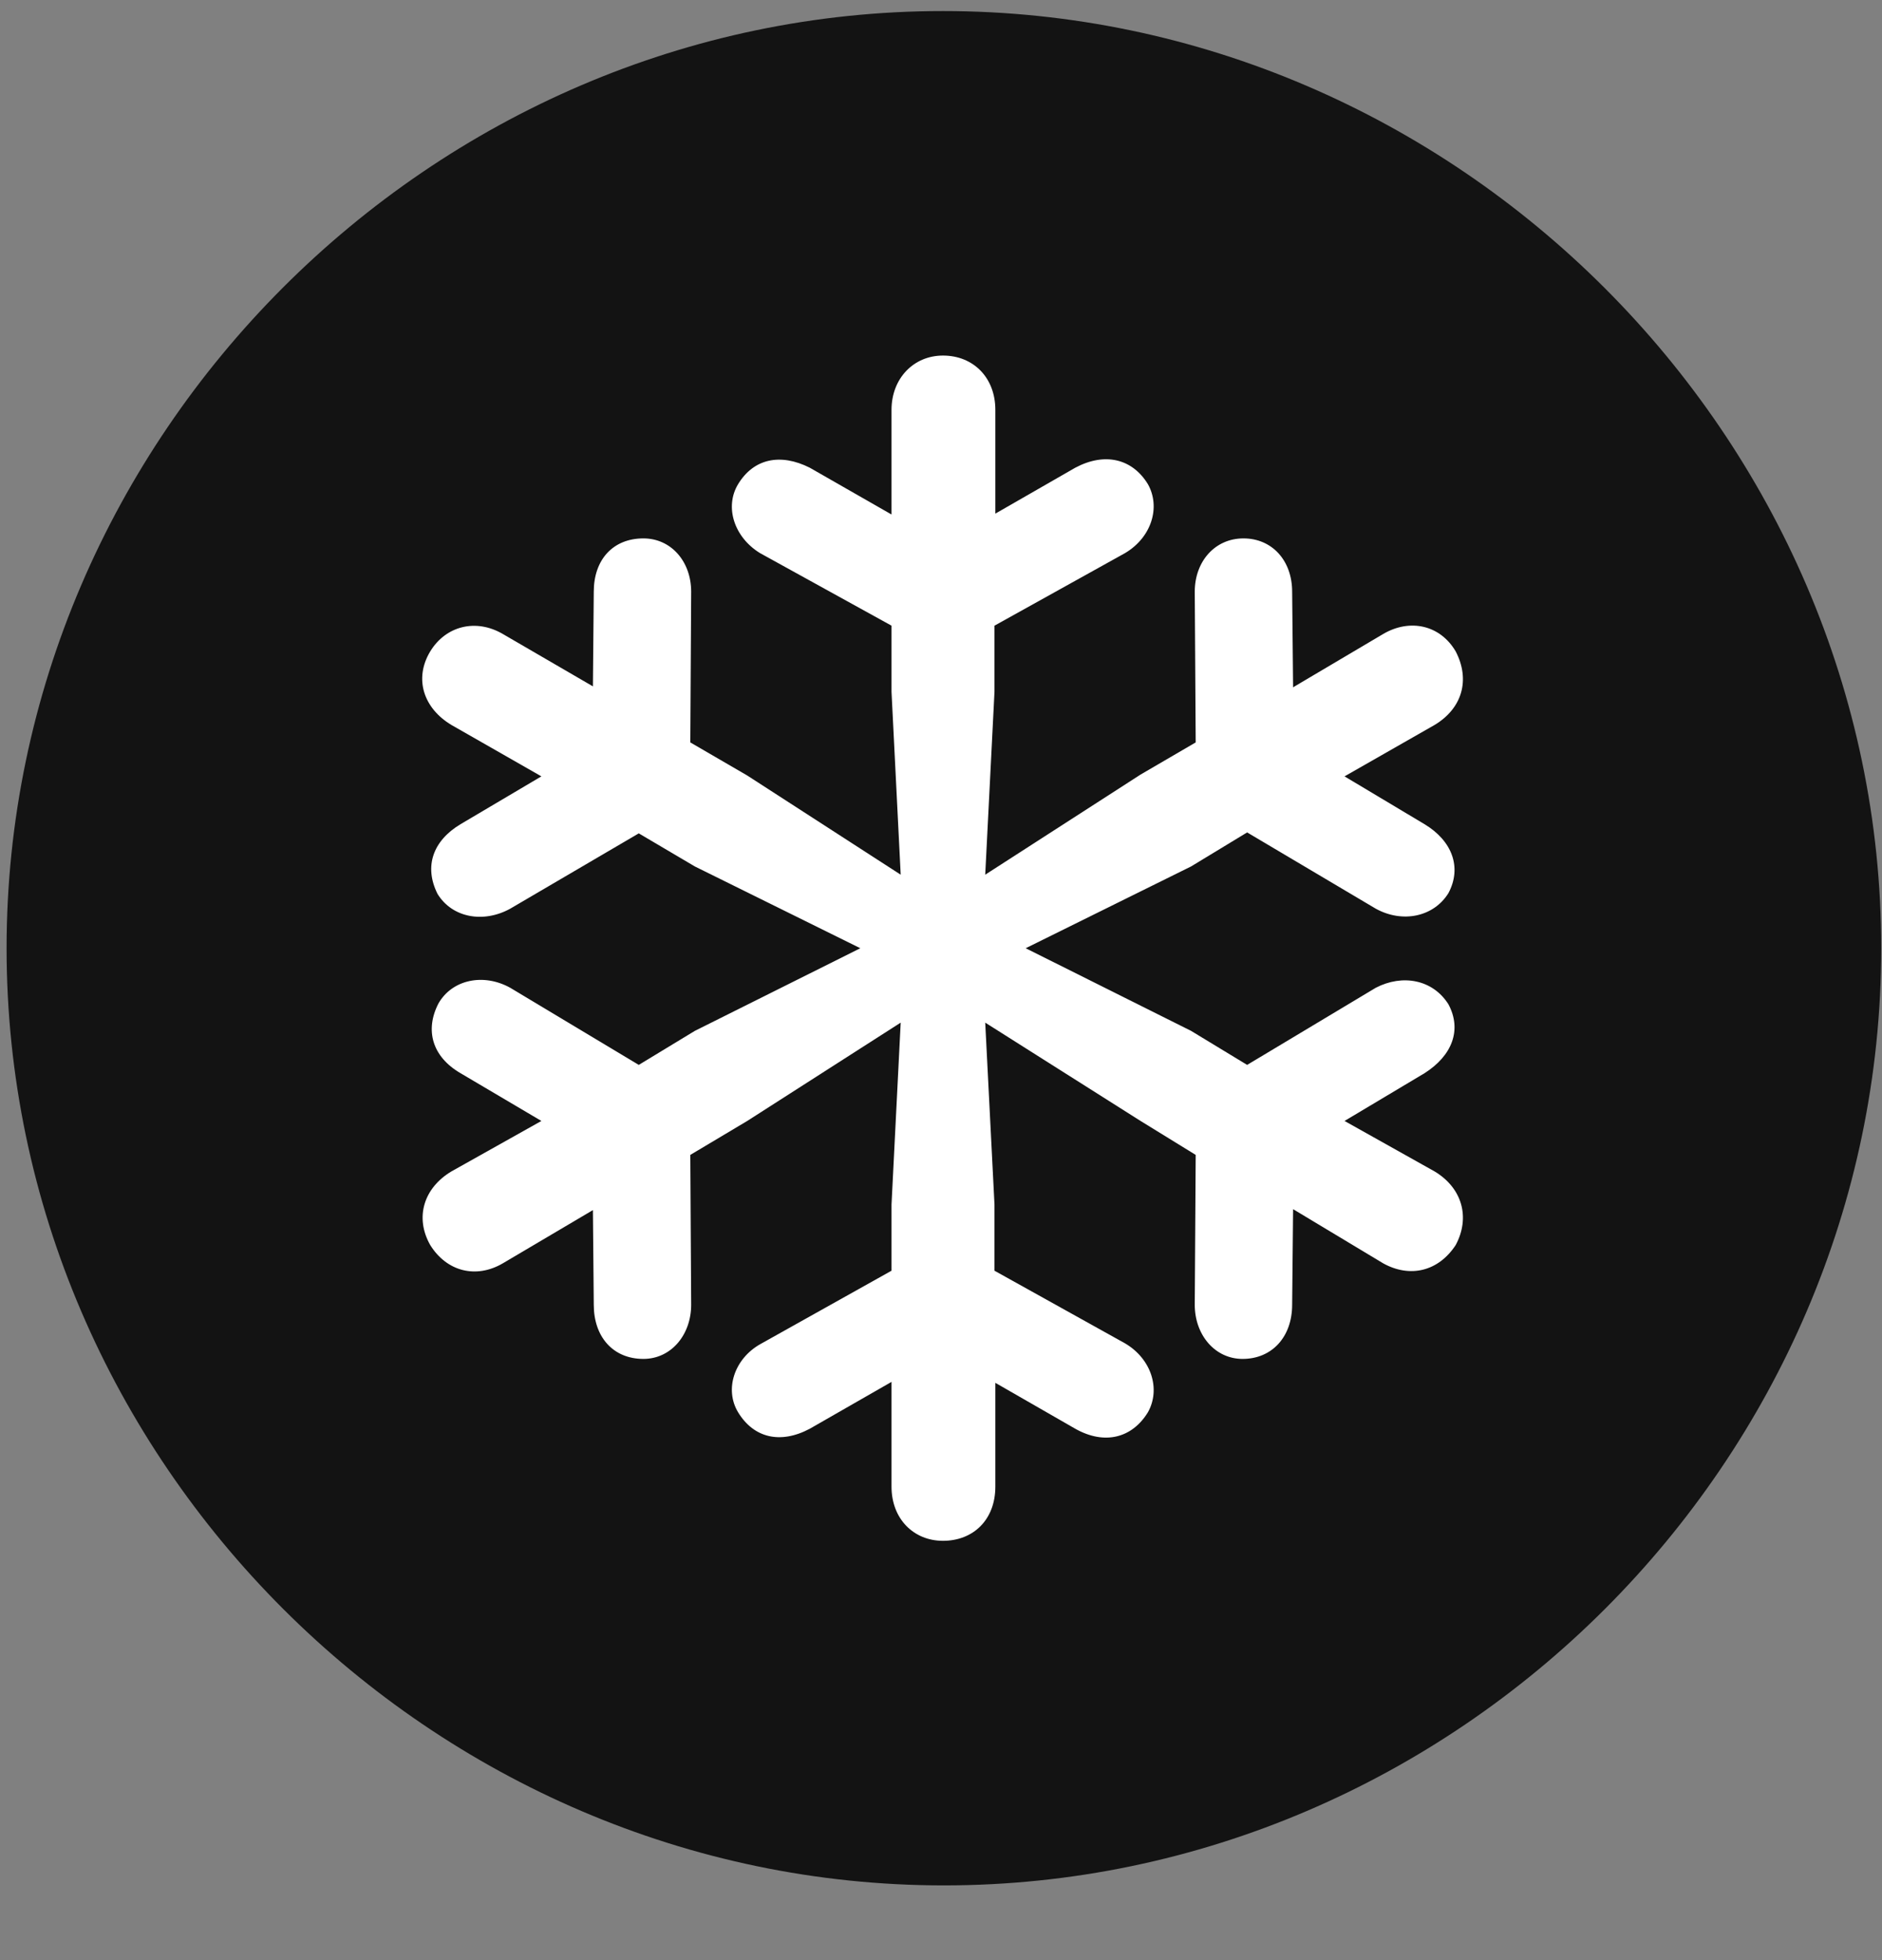 <svg width="24" height="25" viewBox="0 0 24 25" fill="none" xmlns="http://www.w3.org/2000/svg">
<rect x="0" y="0" width="24" height="25" fill="#808080" stroke="none"/>
<g clip-path="url(#clip0_2207_4721)">
<path d="M12.037 24.047C18.576 24.047 23.99 18.633 23.99 12.094C23.99 5.566 18.564 0.141 12.025 0.141C5.498 0.141 0.084 5.566 0.084 12.094C0.084 18.633 5.51 24.047 12.037 24.047Z" fill="black" fill-opacity="0.85"/>
<path d="M12.025 19.652C11.65 19.652 11.369 19.371 11.369 18.961V17.625L10.326 18.223C9.951 18.422 9.611 18.34 9.412 18.012C9.236 17.719 9.365 17.332 9.693 17.145L11.369 16.207V15.363L11.486 13.043L9.529 14.297L8.803 14.73L8.814 16.641C8.814 17.027 8.557 17.332 8.205 17.332C7.818 17.332 7.572 17.051 7.572 16.641L7.561 15.434L6.412 16.113C6.072 16.312 5.697 16.219 5.486 15.879C5.287 15.527 5.404 15.152 5.756 14.941L6.904 14.297L5.873 13.688C5.51 13.477 5.416 13.137 5.592 12.797C5.768 12.492 6.166 12.41 6.506 12.598L8.146 13.582L8.861 13.148L10.971 12.094L8.861 11.051L8.146 10.629L6.506 11.59C6.166 11.777 5.768 11.707 5.58 11.402C5.404 11.051 5.521 10.723 5.873 10.512L6.904 9.902L5.756 9.246C5.404 9.035 5.275 8.66 5.486 8.309C5.686 7.98 6.072 7.887 6.412 8.086L7.561 8.754L7.572 7.547C7.572 7.137 7.818 6.867 8.205 6.867C8.557 6.867 8.814 7.16 8.814 7.547L8.803 9.469L9.529 9.891L11.486 11.156L11.369 8.824V7.98L9.693 7.055C9.365 6.855 9.236 6.469 9.412 6.176C9.611 5.848 9.951 5.777 10.326 5.965L11.369 6.562V5.227C11.369 4.828 11.65 4.535 12.025 4.535C12.412 4.535 12.693 4.816 12.693 5.227V6.551L13.713 5.965C14.088 5.766 14.439 5.848 14.639 6.176C14.803 6.469 14.685 6.855 14.346 7.055L12.682 7.98V8.824L12.564 11.156L14.545 9.879L15.248 9.469L15.236 7.547C15.236 7.16 15.494 6.867 15.857 6.867C16.221 6.867 16.478 7.148 16.478 7.547L16.49 8.766L17.639 8.086C17.978 7.887 18.365 7.969 18.564 8.309C18.752 8.672 18.646 9.035 18.295 9.246L17.146 9.902L18.166 10.512C18.517 10.723 18.646 11.062 18.471 11.391C18.283 11.695 17.885 11.777 17.545 11.59L15.904 10.617L15.189 11.051L13.08 12.094L15.189 13.148L15.904 13.582L17.545 12.598C17.885 12.422 18.271 12.492 18.471 12.809C18.646 13.137 18.517 13.465 18.166 13.688L17.146 14.297L18.295 14.941C18.646 15.152 18.752 15.527 18.564 15.879C18.342 16.219 17.978 16.301 17.639 16.113L16.49 15.422L16.478 16.641C16.478 17.051 16.221 17.332 15.846 17.332C15.494 17.332 15.236 17.027 15.236 16.641L15.248 14.73L14.545 14.297L12.564 13.043L12.682 15.363V16.207L14.346 17.133C14.685 17.332 14.803 17.719 14.639 18.012C14.439 18.34 14.088 18.434 13.713 18.223L12.693 17.637V18.961C12.693 19.383 12.412 19.652 12.025 19.652Z" fill="white"/>
</g>
<defs>
<clipPath id="clip0_2207_4721">
<rect width="23.906" height="23.918" fill="white" transform="translate(0.084 0.129)"/>
</clipPath>
</defs>
</svg>
